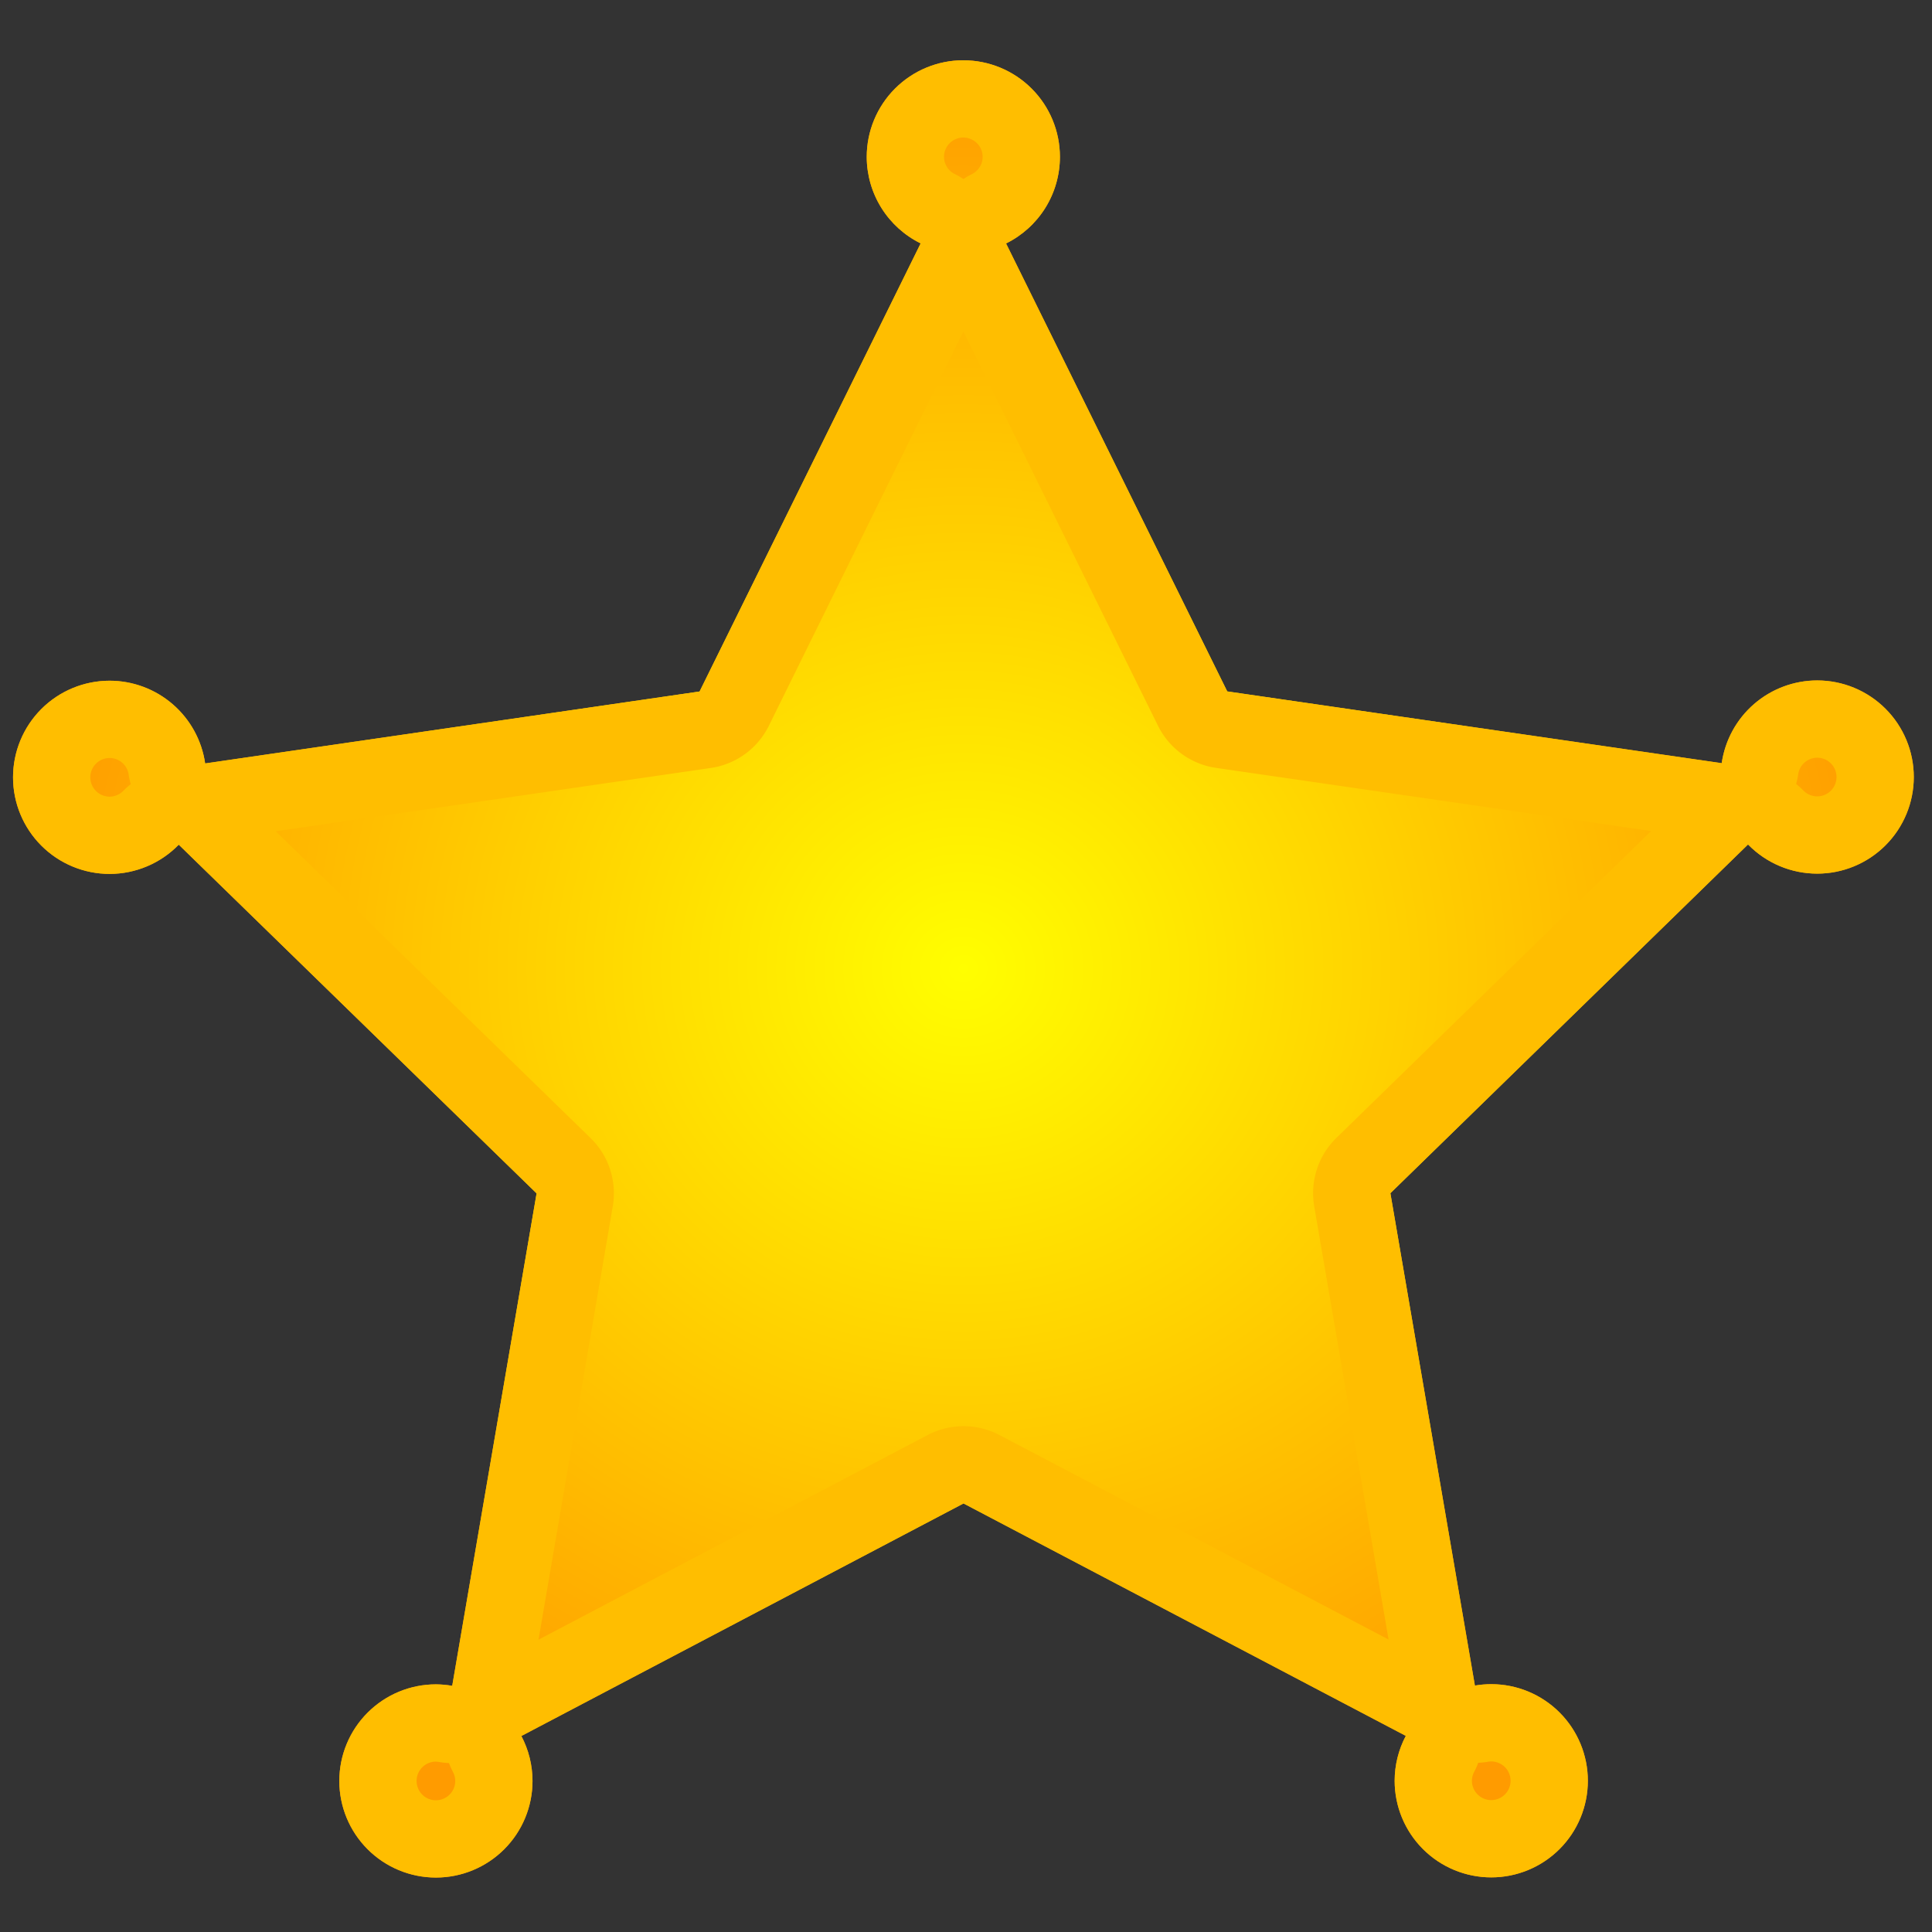 <svg version="1.1" viewBox="0 0 500 500" xmlns="http://www.w3.org/2000/svg" xmlns:xlink="http://www.w3.org/1999/xlink"><rect x="0" y="0" width="500" height="500" fill="#333333" stroke="none"/><defs><clipPath id="b"><path d="m249.31 15.596a25 25 0 0 0-25 25 25 25 0 0 0 13.953 22.395l-57.211 115.97-127.96 18.613a25 25 0 0 0-24.717-21.404 25 25 0 0 0-25 25 25 25 0 0 0 25 25 25 25 0 0 0 17.887-7.568l92.609 90.242-21.838 127.45a25 25 0 0 0-4.219-.385 25 25 0 0 0-25 25 25 25 0 0 0 25 25 25 25 0 0 0 25-25 25 25 0 0 0-2.885-11.631l114.43-60.186 114.46 60.148a25 25 0 0 0-2.885 11.623 25 25 0 0 0 25 25 25 25 0 0 0 25-25 25 25 0 0 0-25-25 25 25 0 0 0-4.231.361l-21.875-127.42 92.562-90.256a25 25 0 0 0 17.898 7.549 25 25 0 0 0 25-25 25 25 0 0 0-25-25 25 25 0 0 0-24.711 21.414l-127.97-18.574-57.238-115.93a25 25 0 0 0 13.938-22.406 25 25 0 0 0-25-25z" fill="#ffb100" style="paint-order:normal"/></clipPath><radialGradient id="a" cx="249.33" cy="250.75" r="245.96" gradientTransform="matrix(1 0 0 .956 0 11.013)" gradientUnits="userSpaceOnUse"><stop stop-color="#fffe00" offset="0"/><stop stop-color="#ff9b00" offset="1"/></radialGradient></defs><path d="m249.31 15.596a25 25 0 0 0-25 25 25 25 0 0 0 13.953 22.395l-57.211 115.97-127.96 18.613a25 25 0 0 0-24.717-21.404 25 25 0 0 0-25 25 25 25 0 0 0 25 25 25 25 0 0 0 17.887-7.568l92.609 90.242-21.838 127.45a25 25 0 0 0-4.219-.385 25 25 0 0 0-25 25 25 25 0 0 0 25 25 25 25 0 0 0 25-25 25 25 0 0 0-2.885-11.631l114.43-60.186 114.46 60.148a25 25 0 0 0-2.885 11.623 25 25 0 0 0 25 25 25 25 0 0 0 25-25 25 25 0 0 0-25-25 25 25 0 0 0-4.231.361l-21.875-127.42 92.562-90.256a25 25 0 0 0 17.898 7.549 25 25 0 0 0 25-25 25 25 0 0 0-25-25 25 25 0 0 0-24.711 21.414l-127.97-18.574-57.238-115.93a25 25 0 0 0 13.938-22.406 25 25 0 0 0-25-25z" clip-path="url(#b)" fill="url(#a)" stroke="#ffbe00" stroke-linecap="round" stroke-linejoin="round" stroke-width="40" style="paint-order:normal"/></svg>
